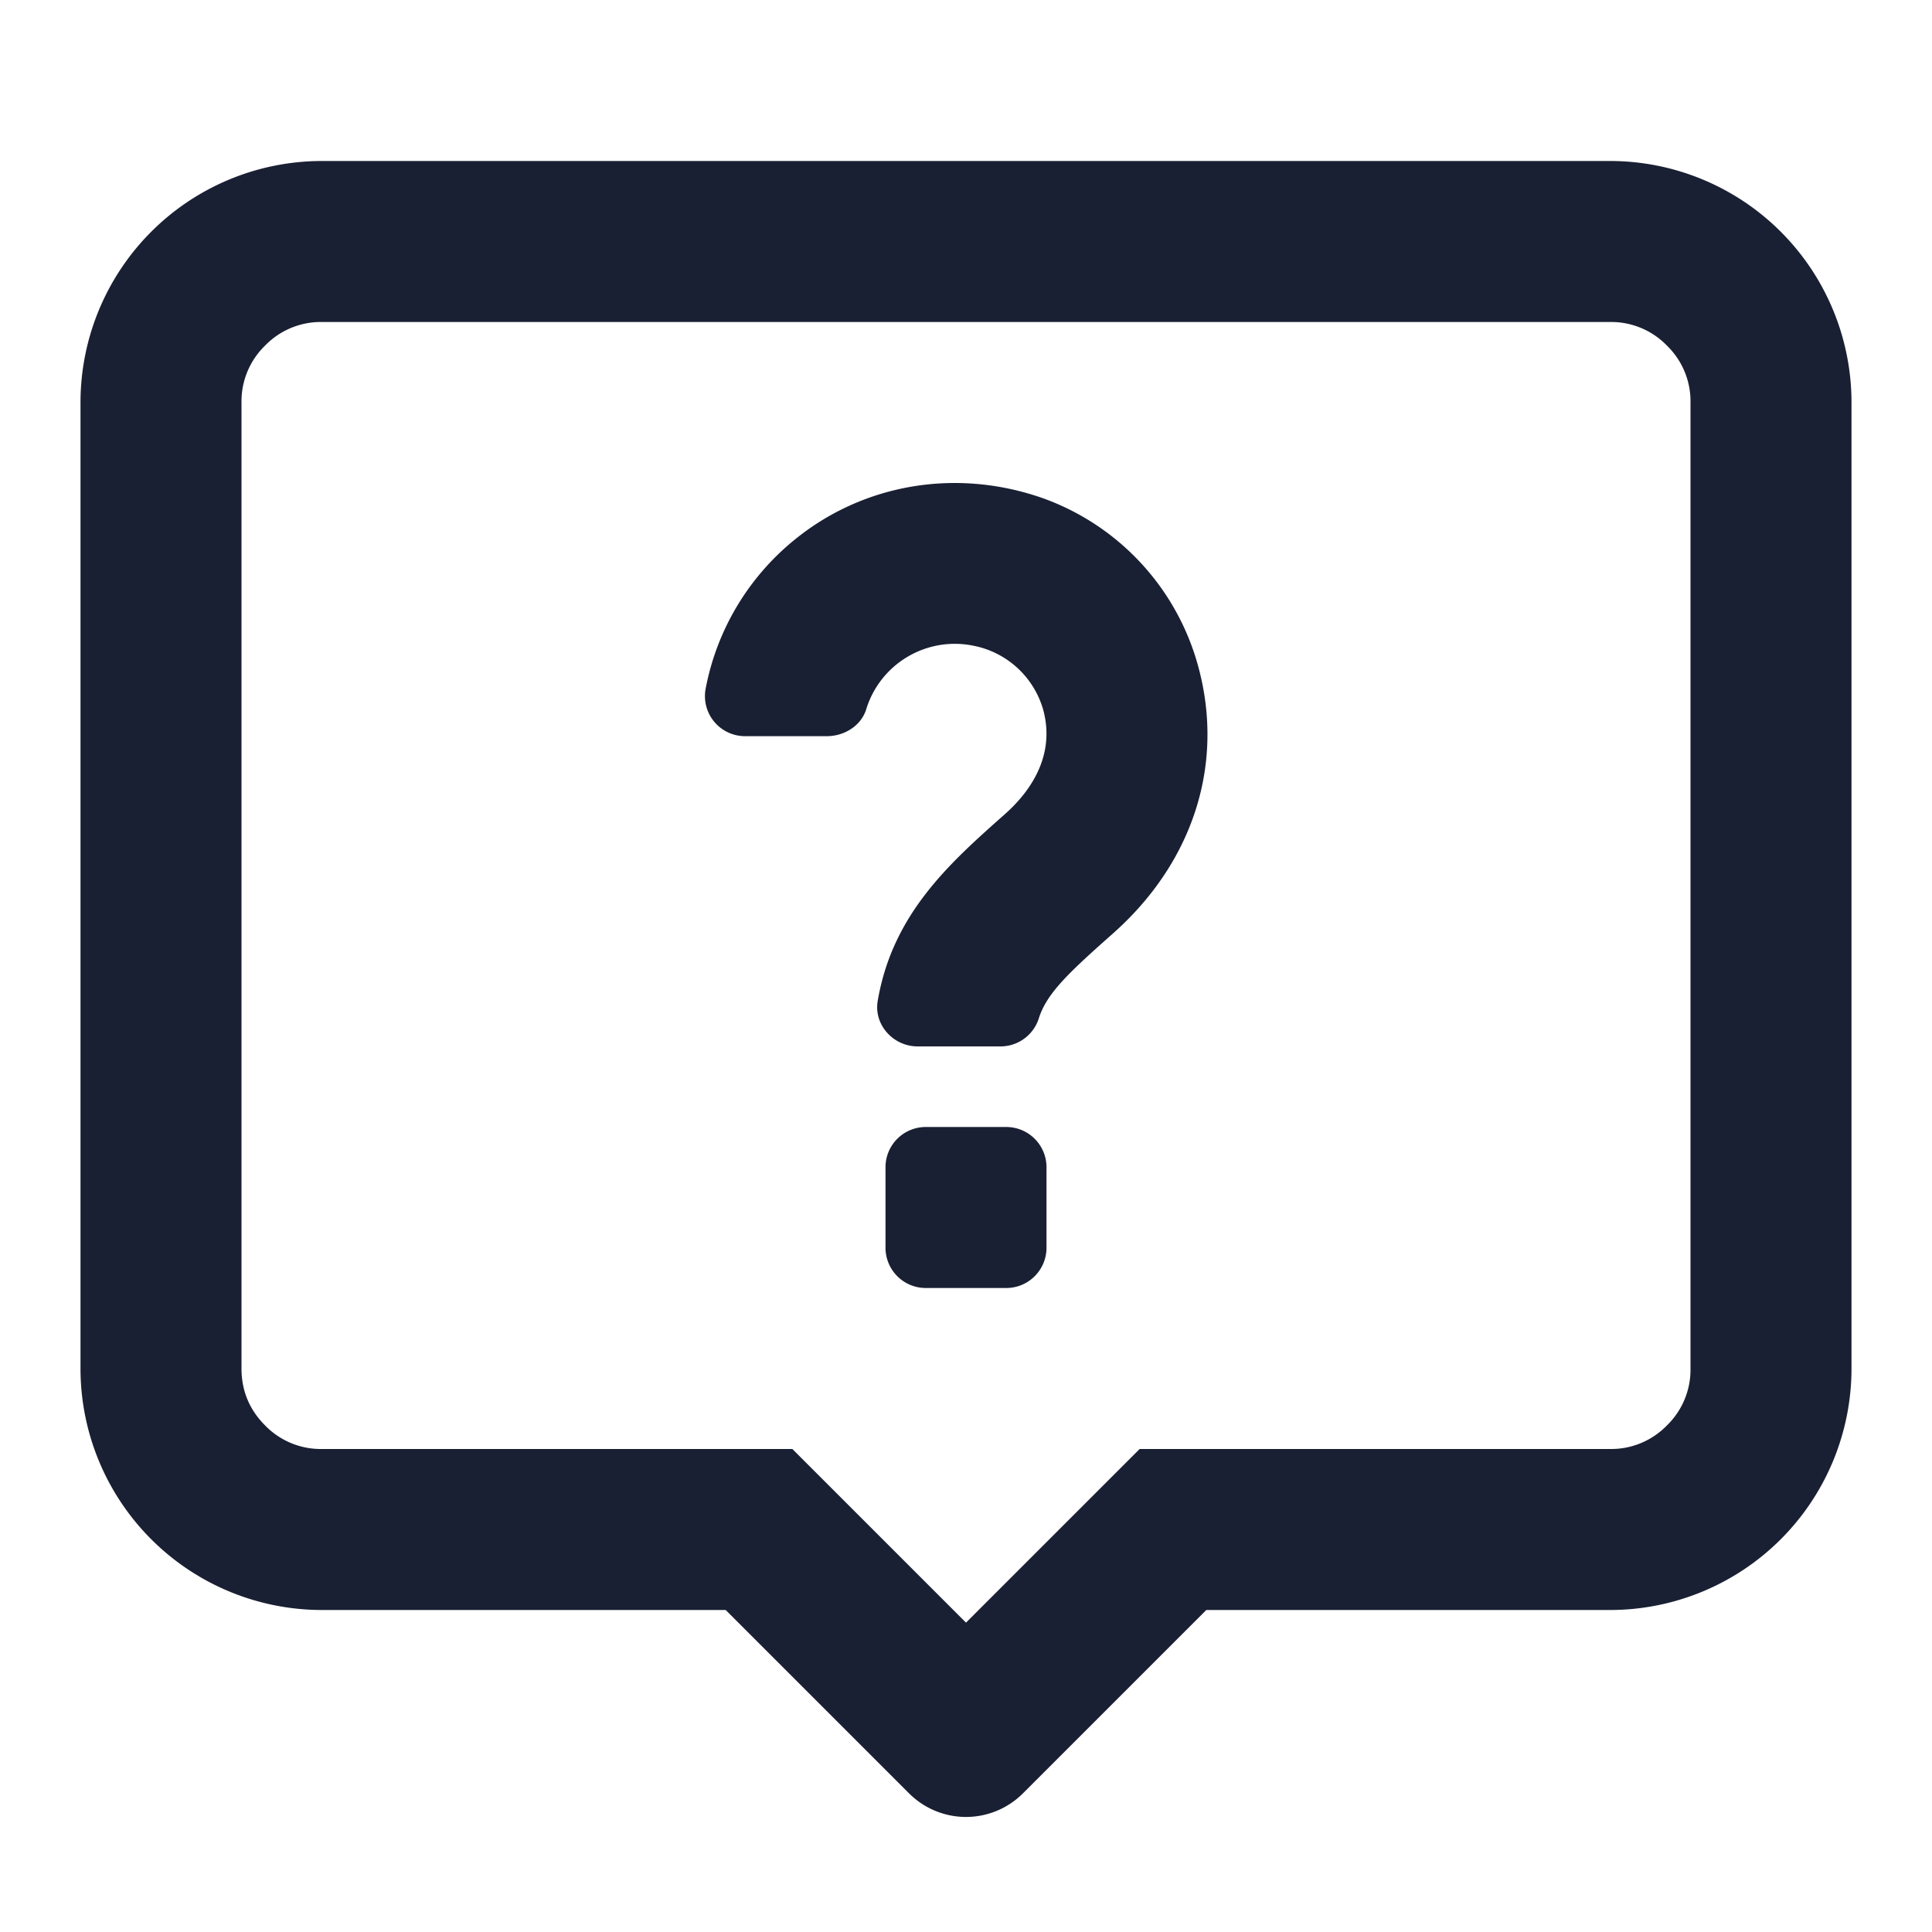 <svg xmlns="http://www.w3.org/2000/svg" viewBox="0 0 24 24"><g fill-rule="evenodd" fill="none"><path fill="none" d="M0 0h24v24H0z" /><path fill="#1A2033" d="M20 2a3 3 0 0 1 3 3v12a3 3 0 0 1-3 3h-5.015l-2.278 2.278a1 1 0 0 1-1.414 0L9.015 20H4a3 3 0 0 1-3-3V5a3 3 0 0 1 3-3Zm0 2H4a.964.964 0 0 0-.707.293A.964.964 0 0 0 3 5v12c0 .276.098.512.293.707A.963.963 0 0 0 4 18h5.843L12 20.157 14.157 18H20a.964.964 0 0 0 .707-.293A.964.964 0 0 0 21 17V5a.964.964 0 0 0-.293-.707A.964.964 0 0 0 20 4Zm-7.5 10a.5.5 0 0 1 .5.5v1a.5.5 0 0 1-.5.5h-1a.5.5 0 0 1-.5-.5v-1a.5.5 0 0 1 .5-.5h1Zm.475-7.804a3.079 3.079 0 0 1 1.877 1.97c.387 1.248.002 2.517-1.024 3.428-.554.491-.823.743-.923 1.055a.5.5 0 0 1-.475.35H11.4c-.302 0-.547-.267-.497-.564.184-1.083.893-1.712 1.581-2.322.256-.227.642-.68.475-1.296a1.124 1.124 0 0 0-.864-.795 1.151 1.151 0 0 0-1.334.787c-.063.207-.273.336-.49.336H9.26a.498.498 0 0 1-.497-.575 3.135 3.135 0 0 1 1.11-1.867c.857-.697 2.02-.895 3.102-.507Z" data-follow-fill="#1A2033" /></g></svg>
